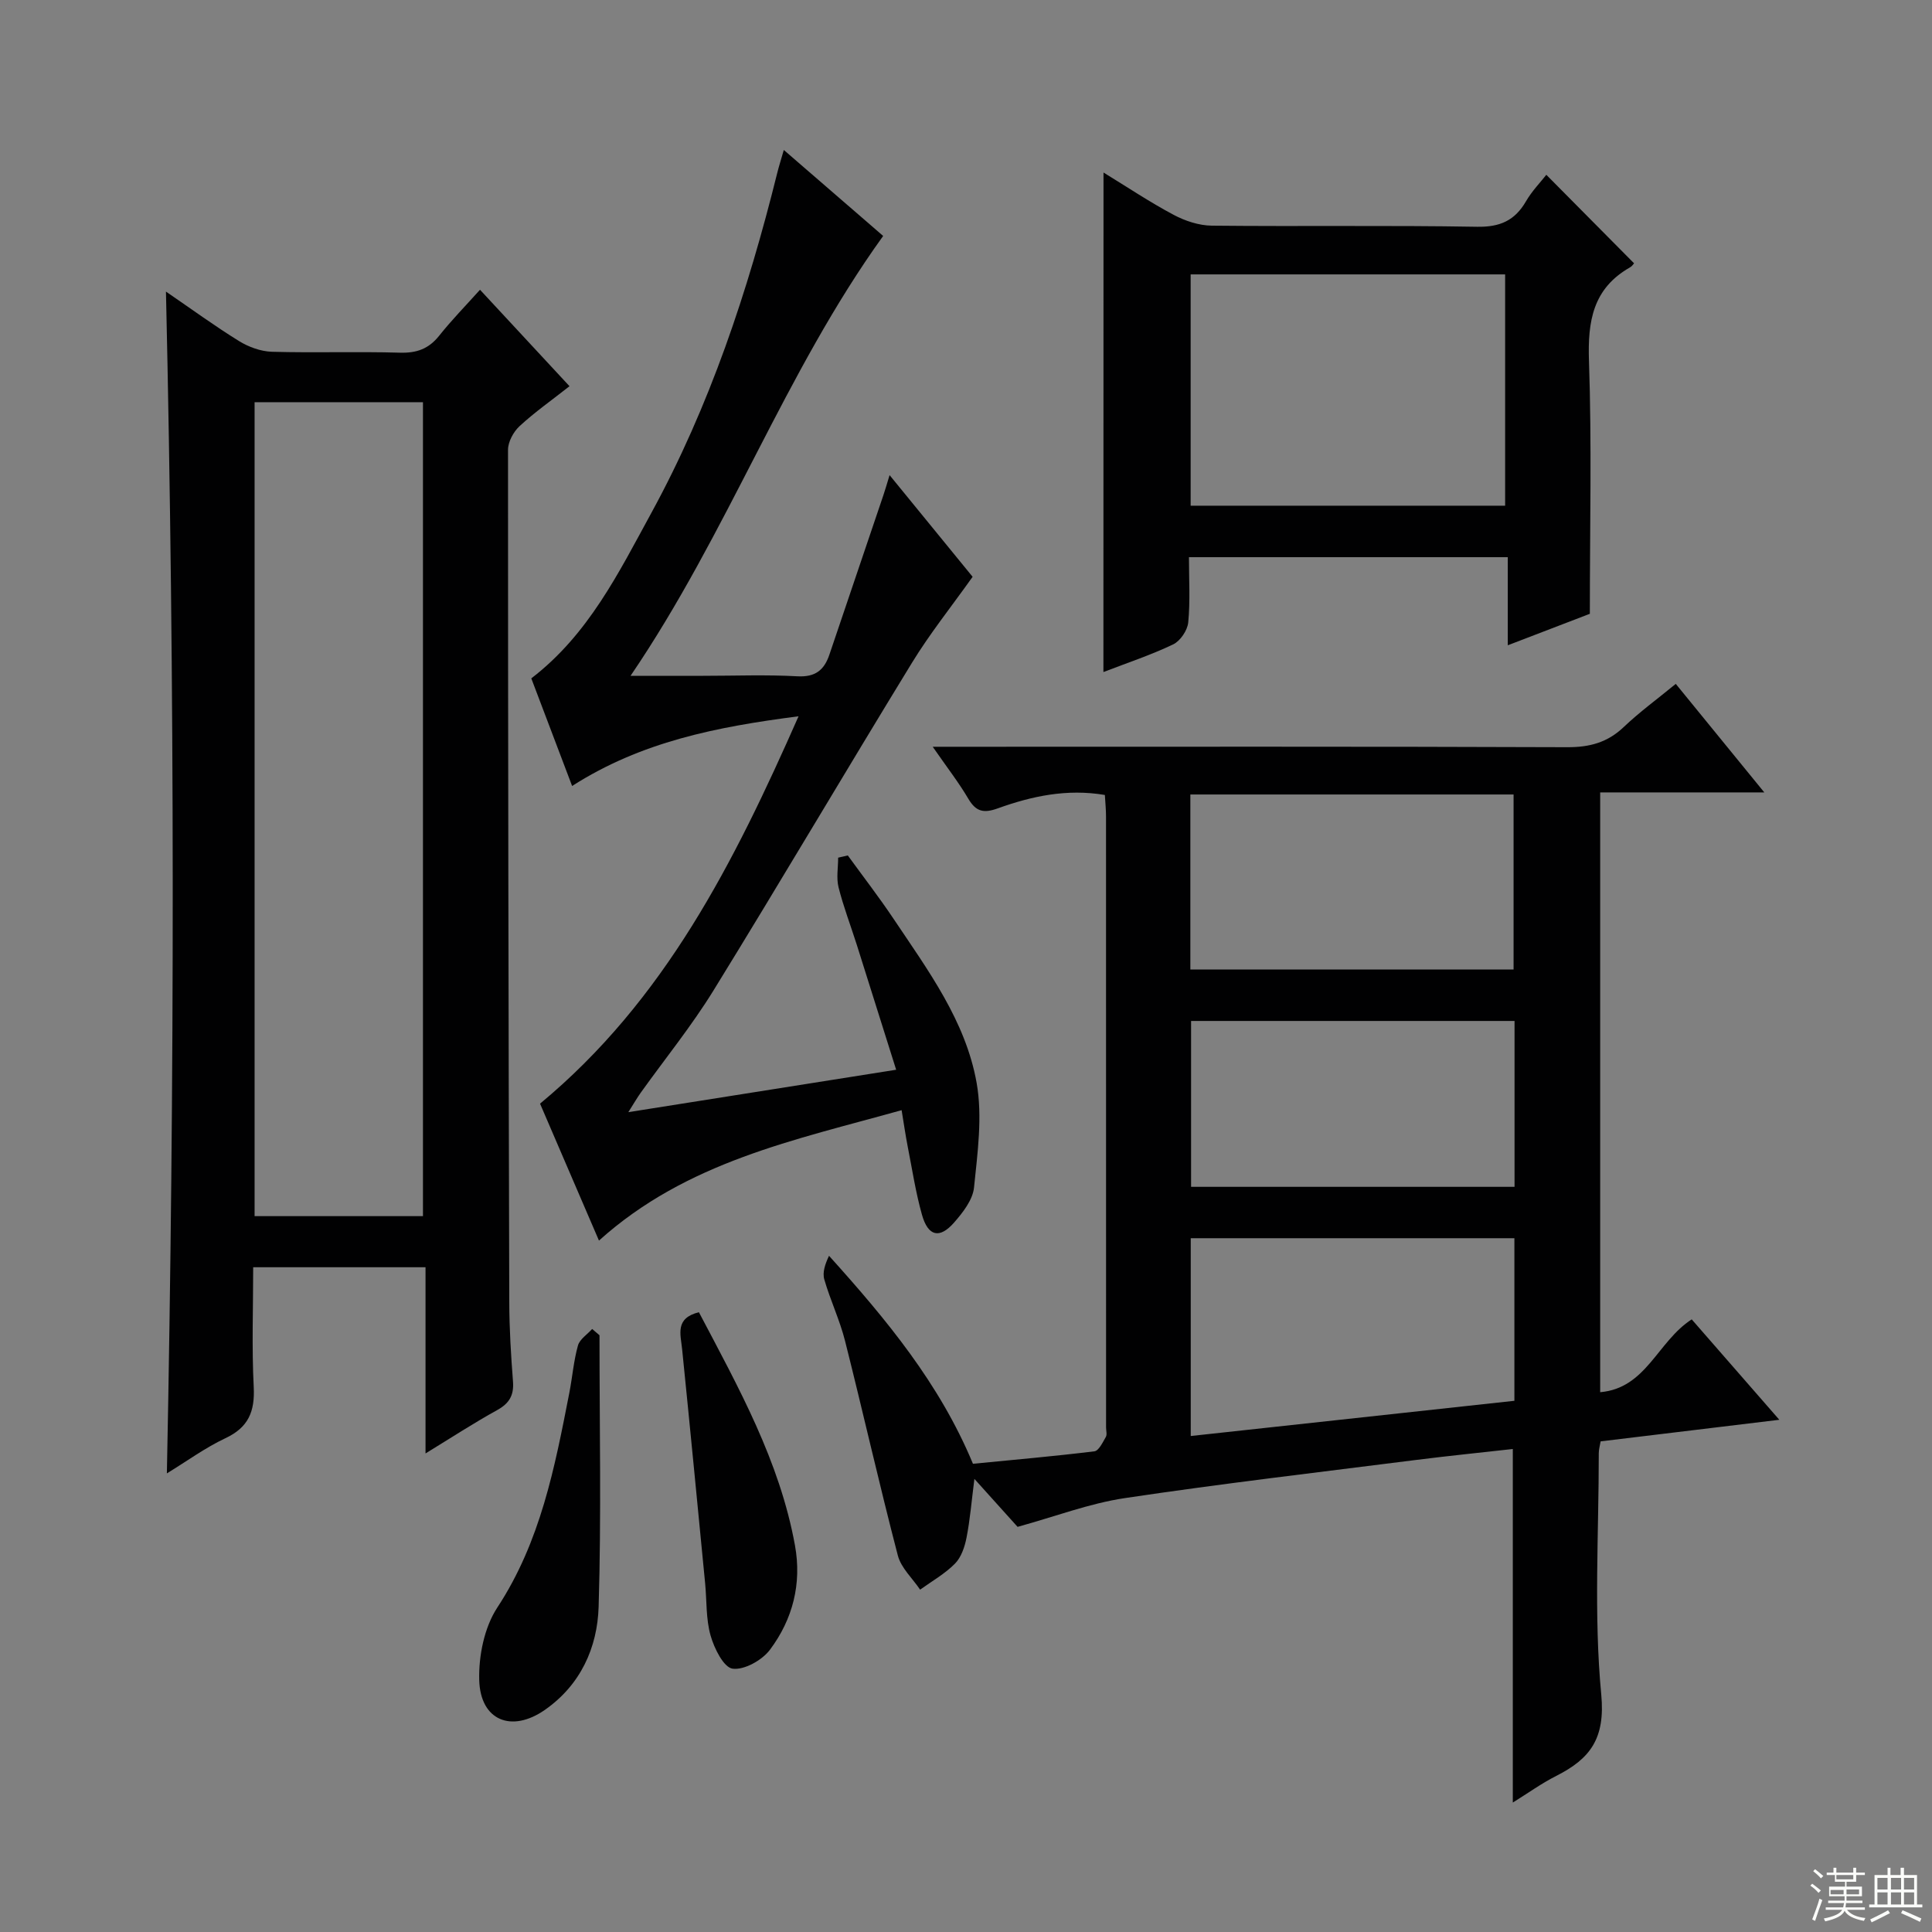 <svg enable-background="new 0 0 400 400" viewBox="0 0 400 400" xmlns="http://www.w3.org/2000/svg"><rect x="0" y="0" width="400" height="400" fill="#808080" stroke="none"/><g fill="#010102"><path d="m201.74 306.19c-.6 4.68-.9 8.46-1.63 12.16-.37 1.9-1.09 4.06-2.39 5.38-2.08 2.11-4.78 3.63-7.22 5.39-1.58-2.34-3.93-4.48-4.61-7.06-3.85-14.76-7.2-29.64-10.93-44.43-1.09-4.33-3.06-8.44-4.3-12.74-.42-1.47.19-3.23.98-4.89 11.89 13.19 22.91 26.47 29.8 43.06 8.34-.82 16.76-1.55 25.14-2.58.91-.11 1.72-1.85 2.37-2.97.29-.5.05-1.3.05-1.97 0-42.16 0-84.32-.01-126.47 0-1.46-.15-2.92-.24-4.48-7.87-1.33-15.14.24-22.19 2.78-2.91 1.05-4.5.68-6.08-2-1.99-3.38-4.42-6.5-7.37-10.76h6.9c41.49 0 82.98-.07 124.47.09 4.63.02 8.33-.97 11.7-4.18 3.24-3.08 6.88-5.74 10.77-8.93 5.94 7.28 11.76 14.42 18.33 22.47-11.98 0-22.83 0-33.98 0v124.18c9.56-.82 11.84-10.49 18.95-15.08 5.71 6.54 11.57 13.26 18.14 20.79-12.74 1.54-24.76 2.99-37 4.47-.14.87-.38 1.65-.38 2.44.01 16.66-1.06 33.43.51 49.95.87 9.14-2.29 13.32-9.31 16.87-3.05 1.54-5.85 3.57-9 5.52 0-24.58 0-48.6 0-73.2-6.64.75-13.36 1.42-20.05 2.27-20.11 2.55-40.25 4.9-60.3 7.9-7.29 1.09-14.33 3.79-22.18 5.95-2.28-2.55-5.38-5.98-8.94-9.93zm111.8-49.83c-22.46 0-44.64 0-67.01 0v40.95c22.6-2.46 44.78-4.87 67.01-7.29 0-11.59 0-22.49 0-33.66zm-67.09-55.63h66.92c0-12.27 0-24.28 0-36.24-22.52 0-44.58 0-66.92 0zm67.12 10.65c-22.69 0-44.79 0-66.97 0v34.34h66.97c0-11.54 0-22.79 0-34.34z"/><path d="m34.36 60.37c5.31 3.63 10.1 7.14 15.14 10.25 1.99 1.23 4.5 2.14 6.81 2.21 8.82.25 17.67-.07 26.49.19 3.49.1 5.97-.8 8.14-3.53 2.57-3.23 5.48-6.2 8.44-9.5 6.24 6.73 12.21 13.16 18.53 19.97-3.68 2.9-7.2 5.37-10.33 8.26-1.27 1.17-2.4 3.25-2.4 4.91-.01 58.82.1 117.64.26 176.46.01 5.48.35 10.97.77 16.44.22 2.88-.79 4.55-3.32 5.94-4.77 2.63-9.35 5.62-14.79 8.95 0-13.25 0-25.76 0-38.55-12.04 0-23.47 0-35.68 0 0 8.24-.31 16.53.11 24.78.26 5.09-1.09 8.38-5.87 10.62-4.16 1.96-7.94 4.73-12.11 7.28 1.63-81.63 1.66-162.83-.19-244.68zm53.21 191.42c0-56.51 0-112.51 0-168.52-11.79 0-23.2 0-34.86 0v168.52z"/><path d="m165.33 148.3c-16.98 2.19-32.53 5.25-46.88 14.43-2.91-7.68-5.69-15-8.45-22.28 11.83-9.07 18.09-21.88 24.84-34.23 12.11-22.16 20-45.94 26.07-70.37.35-1.42.8-2.81 1.37-4.8 7.14 6.18 13.9 12.03 20.57 17.8-20.42 28.35-32.08 61.33-52.3 91.07h15.06c6.5 0 13.01-.26 19.49.1 3.71.2 5.54-1.29 6.62-4.49 3.71-10.99 7.44-21.97 11.16-32.96.37-1.08.68-2.18 1.3-4.2 6.25 7.65 12.05 14.76 17.19 21.05-4.43 6.23-8.89 11.8-12.58 17.84-13.81 22.55-27.22 45.34-41.09 67.84-4.53 7.34-10.01 14.1-15.04 21.13-.74 1.04-1.38 2.15-2.57 4.03 18.84-2.98 36.8-5.83 55.45-8.78-2.8-8.89-5.47-17.4-8.16-25.9-1.26-3.96-2.76-7.86-3.77-11.88-.48-1.93-.08-4.08-.08-6.13.67-.15 1.33-.31 2-.46 3.16 4.36 6.46 8.62 9.45 13.09 7.12 10.64 14.94 21.15 17.22 33.99 1.24 6.99.19 14.49-.54 21.68-.26 2.54-2.3 5.16-4.12 7.24-3.01 3.44-5.4 2.87-6.66-1.62-1.3-4.62-2.02-9.39-2.95-14.11-.44-2.26-.77-4.55-1.26-7.53-22.12 6.19-44.52 10.66-62.66 27-4.19-9.73-8.29-19.27-12.2-28.35 25.84-21.42 40.15-49.9 53.52-80.2z"/><path d="m228.47 35.72c4.98 3.05 9.63 6.16 14.54 8.77 2.37 1.26 5.23 2.2 7.87 2.23 18.31.19 36.63-.09 54.94.23 4.74.08 7.81-1.28 10.13-5.29 1.23-2.12 3-3.93 4.2-5.47 6.03 6.08 11.96 12.06 18.12 18.28.23-.27-.17.53-.82.9-7.67 4.38-8.75 11.14-8.47 19.37.59 17.1.18 34.23.18 52.34-4.44 1.7-10.4 3.99-16.99 6.52 0-6.42 0-12.15 0-18.24-22.12 0-43.8 0-66.01 0 0 4.62.28 9.1-.15 13.51-.16 1.64-1.64 3.83-3.11 4.54-4.6 2.2-9.49 3.82-14.45 5.73.02-34.56.02-68.66.02-103.42zm83.15 68.98c0-16.2 0-32.06 0-47.89-21.96 0-43.54 0-65.11 0v47.89z"/><path d="m124.12 276.45c0 18.74.39 37.49-.18 56.22-.26 8.46-3.74 16.19-11.14 21.35-6.88 4.79-13.34 2.21-13.58-6.15-.14-5.02 1.04-10.92 3.74-15.04 8.95-13.63 11.9-29.02 14.92-44.49.63-3.25.89-6.6 1.78-9.77.37-1.31 1.93-2.29 2.94-3.42.51.43 1.02.87 1.52 1.3z"/><path d="m144.7 271.68c8.24 15.65 16.73 30.86 19.89 48.28 1.44 7.93-.46 15.29-5.17 21.59-1.63 2.18-5.34 4.26-7.75 3.93-1.85-.26-3.8-4.21-4.55-6.85-.98-3.44-.78-7.21-1.13-10.83-1.57-16.15-3.12-32.29-4.76-48.43-.31-3.13-1.54-6.44 3.47-7.69z"/></g><path d="m374.8 390.4.4-.4c.7.5 1.3 1 1.8 1.4l-.5.5c-.5-.6-1.1-1.1-1.7-1.5zm1 7.3-.6-.3c.5-1.4 1.1-2.8 1.5-4.3.2.1.4.2.6.3-.5 1.3-1 2.8-1.5 4.3zm-.4-10.3.4-.4c.4.3 1 .8 1.7 1.4l-.5.5c-.4-.5-1-1-1.6-1.5zm2.5.3h1.7v-1h.6v1h3.5v-1h.6v1h1.8v.5h-1.8v1.4h-2v1h3.2v2h-3.2v.9h3.3v.5h-3.4c0 .3-.1.6-.1.9h4v.5h-3.7c.7.9 1.9 1.5 3.8 1.7-.1.2-.2.4-.3.6-2.1-.4-3.5-1.1-4-2.1-.4 1-1.8 1.7-4 2.2-.1-.2-.2-.4-.3-.6 2.1-.4 3.4-1 3.8-1.8h-3.4v-.5h3.6c.1-.3.1-.6.2-.9h-3.3v-.5h3.4c0-.3 0-.6 0-.9h-3.2v-2h3.3v-1h-2.1v-1.4h-1.7v-.5zm1.1 3.5v1h2.7c0-.3 0-.4 0-.4 0-.1 0-.2 0-.2 0-.1 0-.2 0-.3h-2.7zm1.2-3v.9h3.5v-.9zm4.7 3h-2.6v.6.4h2.6z" fill="#fbfcfa"/><path d="m393.6 386.7h.6v1.5h2.7v6.1h1.1v.6h-11v-.6h1.1v-6.1h2.7v-1.5h.6v1.5h2.1v-1.5zm-2.7 8.8.4.6c-1.2.6-2.5 1.3-3.8 1.9-.1-.2-.2-.4-.3-.6 1.2-.6 2.5-1.2 3.7-1.9zm-2.2-6.7v2.4h2.1v-2.4zm0 3v2.5h2.1v-2.5zm2.8-3v2.4h2.1v-2.4zm0 3v2.5h2.1v-2.5zm6 6.1c-1.4-.7-2.7-1.3-3.9-1.8l.3-.6c1.5.6 2.7 1.2 3.9 1.7zm-1.2-9.1h-2.1v2.4h2.1zm-2.1 3v2.5h2.1v-2.5z" fill="#fbfcfa"/></svg>